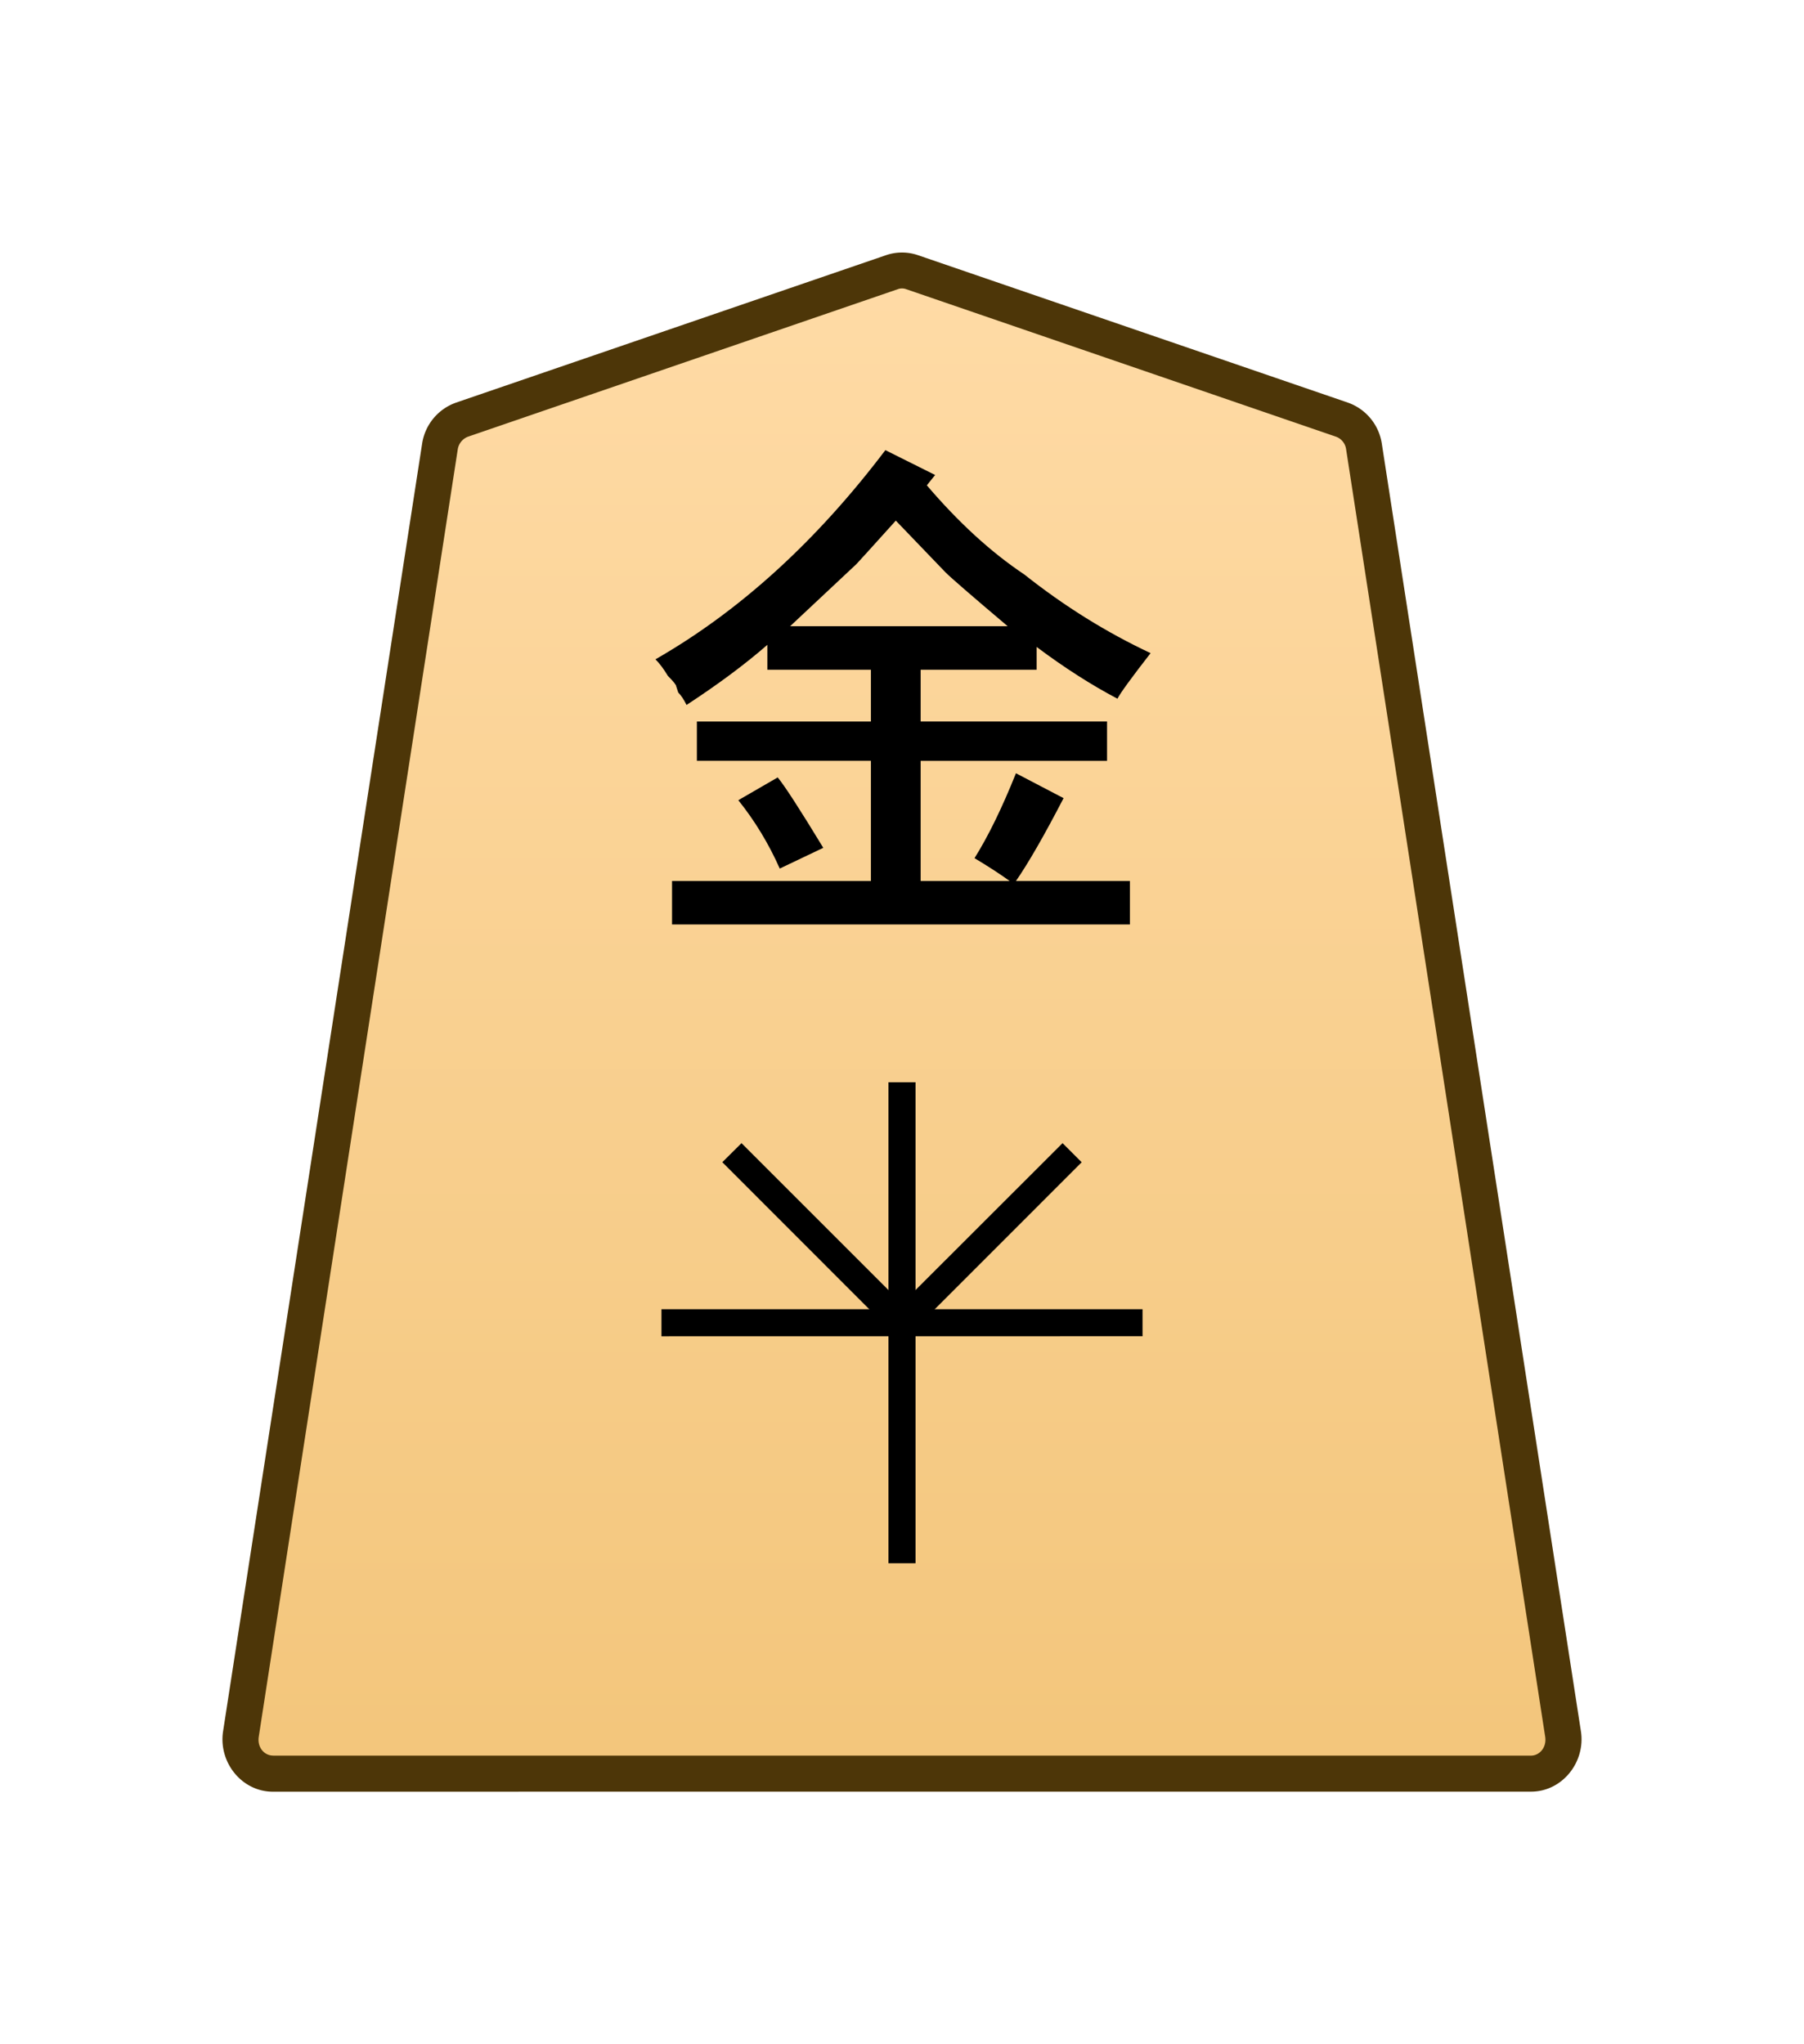 <svg xmlns="http://www.w3.org/2000/svg" xmlns:xlink="http://www.w3.org/1999/xlink" width="30mm" height="34mm" viewBox="0 0 30 34">
    <defs>
        <linearGradient id="0KI_svg__a">
            <stop offset="0" stop-color="#ffdba6"/>
            <stop offset="1" stop-color="#f2c478"/>
        </linearGradient>
        <linearGradient xlink:href="#0KI_svg__a" id="0KI_svg__b" x1="289.069" x2="289.07" y1="220.195" y2="143.722" gradientTransform="translate(-2279.056 -212.603)" gradientUnits="userSpaceOnUse"/>
    </defs>
    <path fill="url(#0KI_svg__b)" d="m0 0-20.266 6.952a1.47 1.47 0 0 1-.952 0L-41.484 0a1.59 1.59 0 0 1-1.038-1.274l-9.381-60.689c-.151-.981.569-1.871 1.515-1.871H8.905c.945 0 1.666.89 1.514 1.871L1.038-1.274A1.59 1.59 0 0 1 0 0" transform="matrix(.353 0 0 -.353 22.317 6.98)"/>
    <path fill="#4d3608" d="M4.54 29.8c-.521 0-.91-.491-.83-1.006l3.309-21.41a.86.86 0 0 1 .566-.688l7.15-2.452a.82.82 0 0 1 .53 0l7.149 2.452a.86.86 0 0 1 .566.688l3.31 21.41c.08.514-.31 1.005-.831 1.005H15Zm0-.6h20.918c.145 0 .265-.137.238-.314l-3.31-21.41a.26.26 0 0 0-.166-.212L15.07 4.81a.2.2 0 0 0-.14 0L7.78 7.264a.27.27 0 0 0-.168.212l-3.309 21.41c-.027.177.092.313.238.313"/>
    <path d="M14.775 26v-8h.45v8z"/>
    <path d="M11 22.226v-.451h8v.45z"/>
    <path d="m14.84 22.16-2.828-2.83.319-.317 2.828 2.828z"/>
    <path d="m15.16 22.16-.32-.319 2.83-2.828.318.318zm-2.882-8.851.655-.379q.172.207.758 1.171l-.724.345q-.275-.62-.689-1.137m2.619-4.65q-.62.688-.655.723l-1.102 1.033h3.617q-.896-.758-1.034-.896zm-.173-1.172.827.413-.138.172q.793.93 1.62 1.482.999.792 2.101 1.309-.482.62-.551.758-.655-.345-1.344-.861v.379H15.31v.86h3.1v.655h-3.1v1.999h1.481q-.24-.173-.585-.38.344-.55.689-1.412l.792.414q-.482.93-.792 1.378h1.895v.723h-7.614v-.723h3.307v-1.999h-2.894V12h2.894v-.861h-1.722v-.414q-.552.482-1.344 1-.069-.139-.138-.207l-.034-.104q0-.034-.138-.172-.103-.172-.207-.276 2.102-1.205 3.824-3.48"/>
</svg>
